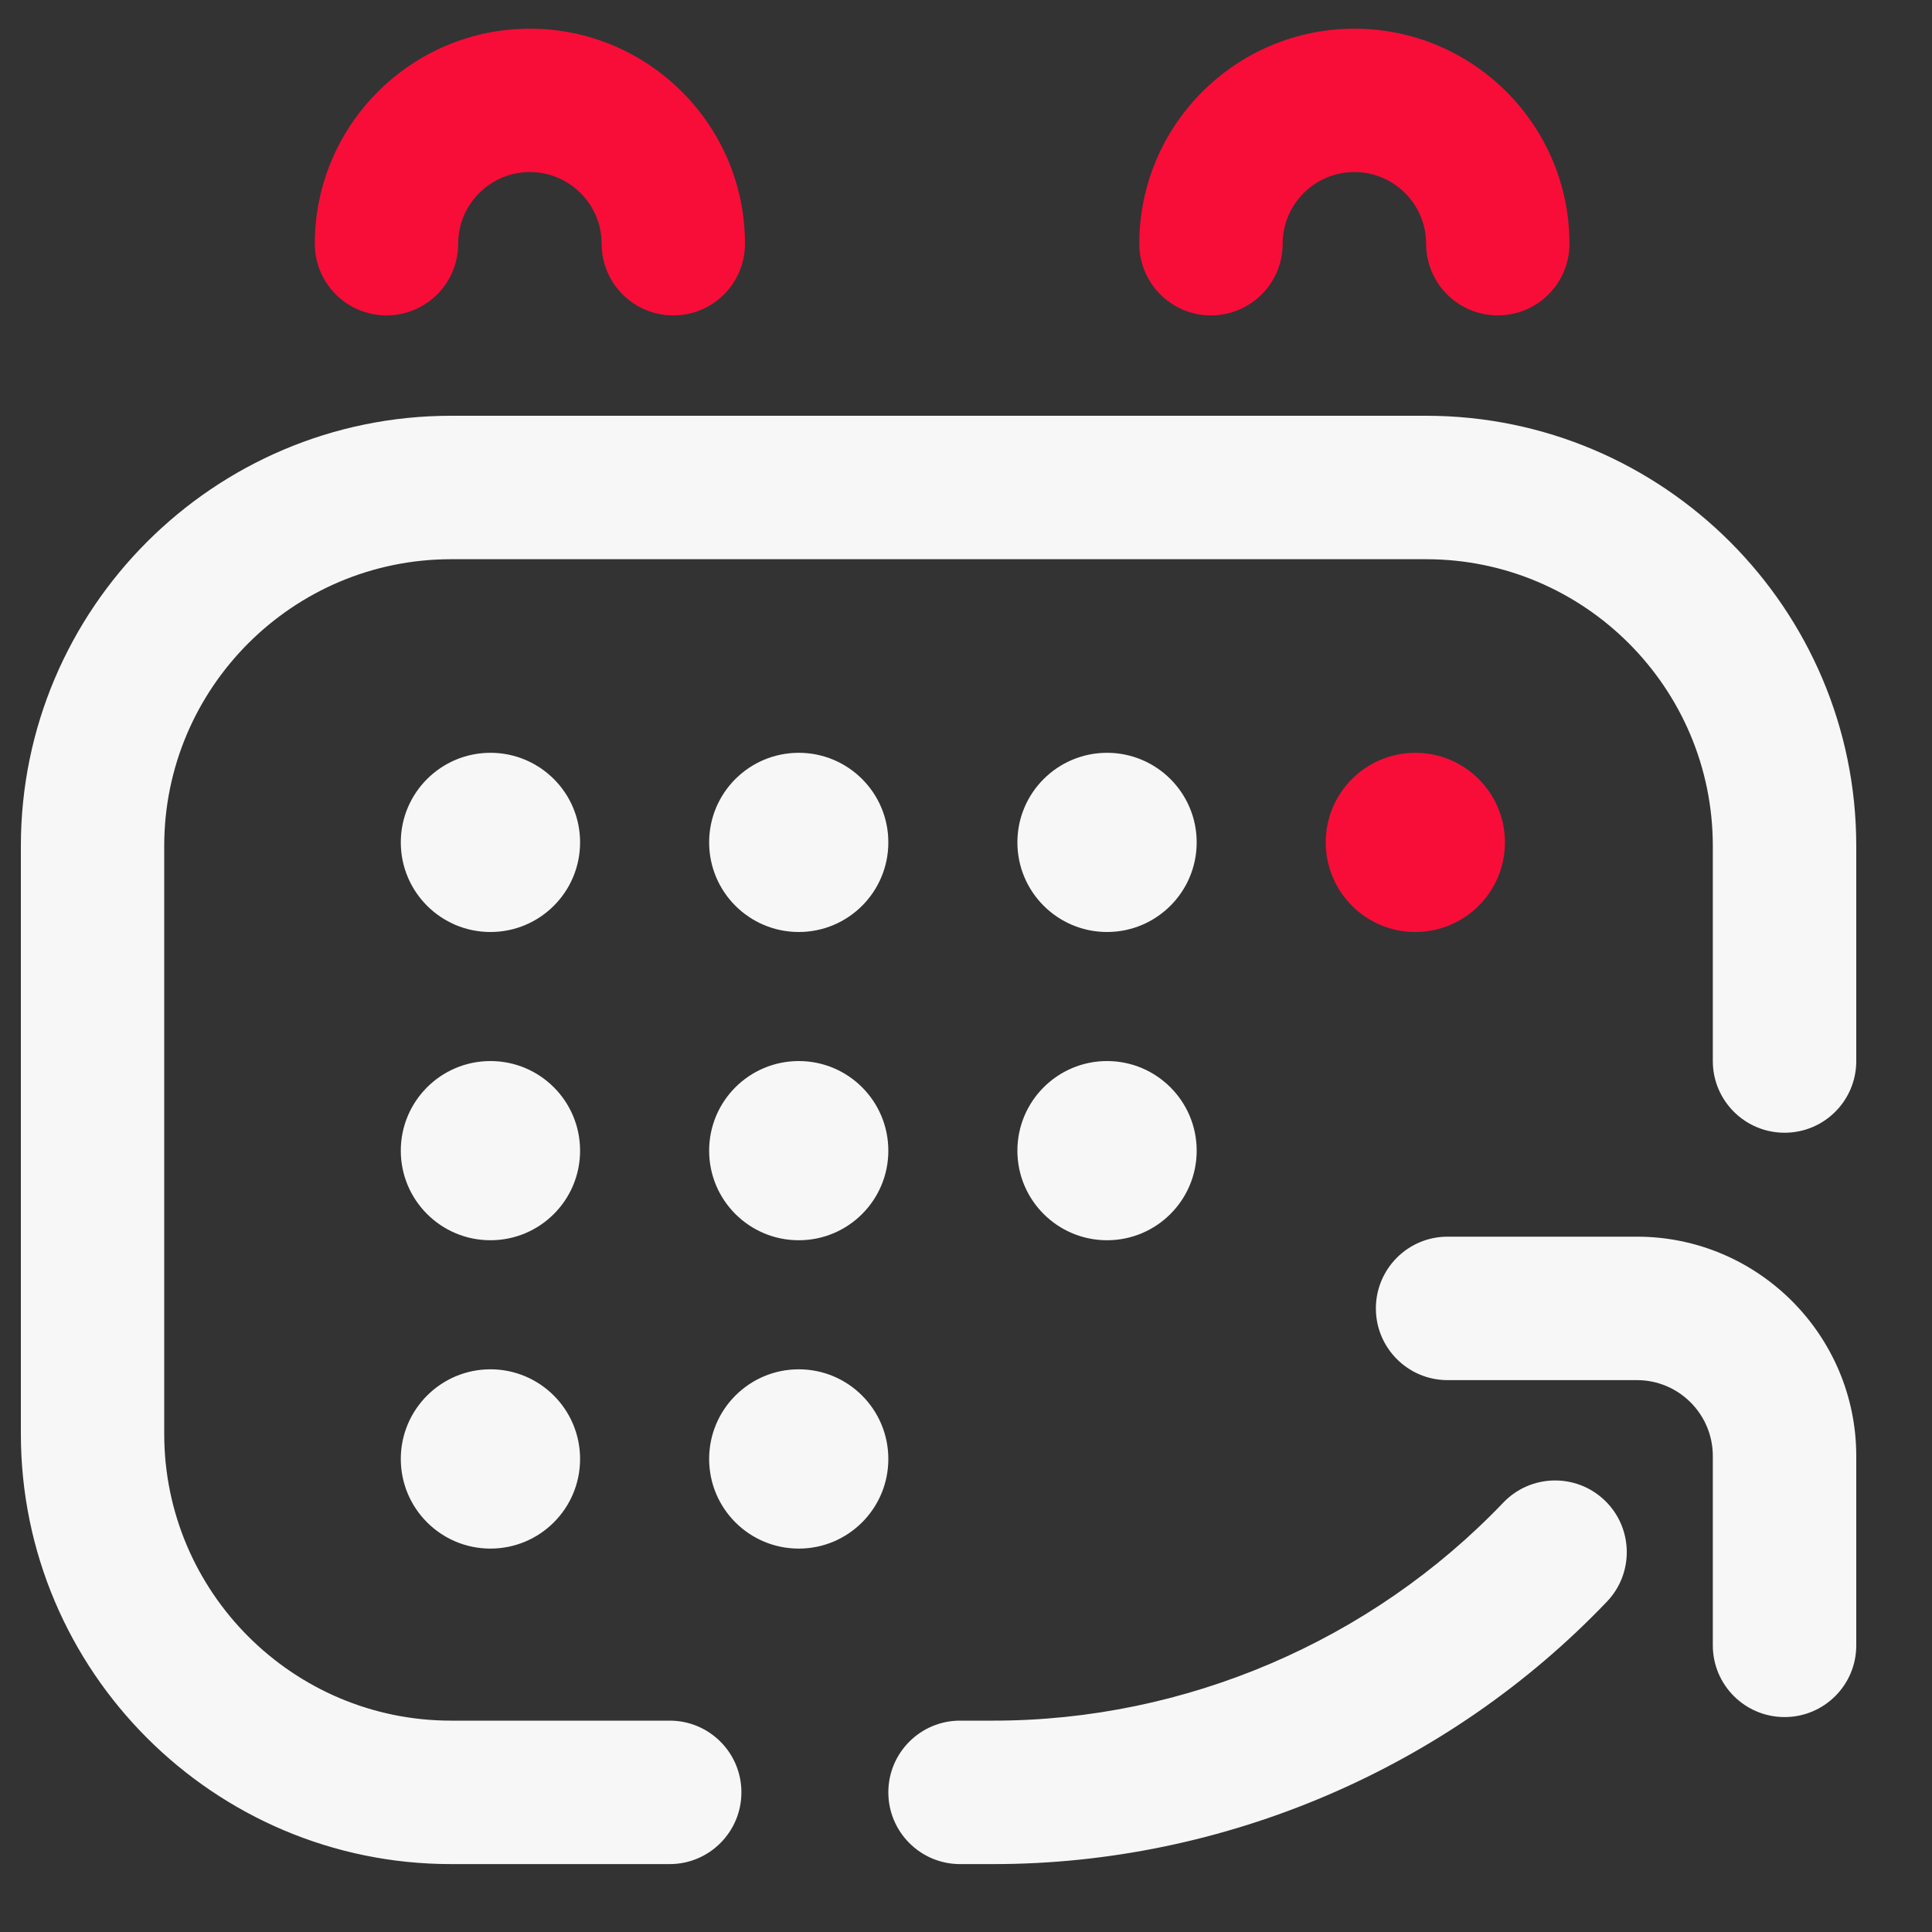 <svg width="20" height="20" viewBox="0 0 20 20" fill="none" xmlns="http://www.w3.org/2000/svg">
<rect x="0" y="0" width="20" height="20" fill="#333333" stroke="none"/>
<path d="M6.933 19.297H4.669C2.213 19.297 0.216 17.299 0.216 14.843V8.757C0.216 6.302 2.213 4.304 4.669 4.304H14.763C17.218 4.304 19.216 6.302 19.216 8.757V10.984C19.216 11.394 18.884 11.726 18.474 11.726C18.064 11.726 17.731 11.394 17.731 10.984V8.757C17.731 7.12 16.4 5.789 14.763 5.789H4.669C3.032 5.789 1.7 7.12 1.7 8.757V14.843C1.7 16.48 3.032 17.812 4.669 17.812H6.933C7.343 17.812 7.675 18.144 7.675 18.554C7.675 18.964 7.343 19.297 6.933 19.297ZM19.216 17.033V15.073C19.216 13.821 18.197 12.802 16.946 12.802H14.985C14.575 12.802 14.243 13.135 14.243 13.545C14.243 13.954 14.575 14.287 14.985 14.287H16.946C17.379 14.287 17.731 14.639 17.731 15.073V17.033C17.731 17.443 18.064 17.775 18.474 17.775C18.884 17.775 19.216 17.443 19.216 17.033ZM16.635 16.58C16.918 16.284 16.907 15.814 16.611 15.531C16.314 15.248 15.845 15.259 15.562 15.555C14.192 16.989 12.269 17.812 10.285 17.812H9.938C9.529 17.812 9.196 18.144 9.196 18.554C9.196 18.964 9.529 19.297 9.938 19.297H10.285C12.672 19.297 14.987 18.306 16.635 16.58ZM5.077 7.793C4.565 7.793 4.149 8.208 4.149 8.72C4.149 9.233 4.565 9.648 5.077 9.648C5.59 9.648 6.005 9.233 6.005 8.72C6.005 8.208 5.59 7.793 5.077 7.793ZM8.269 7.793C7.756 7.793 7.341 8.208 7.341 8.72C7.341 9.233 7.756 9.648 8.269 9.648C8.781 9.648 9.196 9.233 9.196 8.72C9.196 8.208 8.781 7.793 8.269 7.793ZM11.46 7.793C10.948 7.793 10.532 8.208 10.532 8.72C10.532 9.233 10.948 9.648 11.46 9.648C11.972 9.648 12.388 9.233 12.388 8.72C12.388 8.208 11.972 7.793 11.46 7.793ZM5.077 10.984C4.565 10.984 4.149 11.399 4.149 11.912C4.149 12.424 4.565 12.839 5.077 12.839C5.59 12.839 6.005 12.424 6.005 11.912C6.005 11.399 5.59 10.984 5.077 10.984ZM5.077 14.175C4.565 14.175 4.149 14.591 4.149 15.103C4.149 15.616 4.565 16.031 5.077 16.031C5.59 16.031 6.005 15.616 6.005 15.103C6.005 14.591 5.59 14.175 5.077 14.175ZM8.269 10.984C7.756 10.984 7.341 11.399 7.341 11.912C7.341 12.424 7.756 12.839 8.269 12.839C8.781 12.839 9.196 12.424 9.196 11.912C9.196 11.399 8.781 10.984 8.269 10.984ZM8.269 14.175C7.756 14.175 7.341 14.591 7.341 15.103C7.341 15.616 7.756 16.031 8.269 16.031C8.781 16.031 9.196 15.616 9.196 15.103C9.196 14.591 8.781 14.175 8.269 14.175ZM11.46 10.984C10.948 10.984 10.532 11.399 10.532 11.912C10.532 12.424 10.948 12.839 11.46 12.839C11.972 12.839 12.388 12.424 12.388 11.912C12.388 11.399 11.972 10.984 11.46 10.984Z" fill="#F7F7F7"/>
<path d="M6.97 3.265C6.56 3.265 6.228 2.933 6.228 2.523C6.228 2.114 5.895 1.781 5.485 1.781C5.076 1.781 4.743 2.114 4.743 2.523C4.743 2.933 4.411 3.265 4.001 3.265C3.591 3.265 3.259 2.933 3.259 2.523C3.259 1.295 4.258 0.297 5.485 0.297C6.713 0.297 7.712 1.295 7.712 2.523C7.712 2.933 7.38 3.265 6.97 3.265ZM16.247 2.523C16.247 1.295 15.248 0.297 14.021 0.297C12.793 0.297 11.794 1.295 11.794 2.523C11.794 2.933 12.126 3.265 12.536 3.265C12.946 3.265 13.278 2.933 13.278 2.523C13.278 2.114 13.611 1.781 14.021 1.781C14.43 1.781 14.763 2.114 14.763 2.523C14.763 2.933 15.095 3.265 15.505 3.265C15.915 3.265 16.247 2.933 16.247 2.523ZM14.651 7.793C14.139 7.793 13.724 8.208 13.724 8.72C13.724 9.233 14.139 9.648 14.651 9.648C15.164 9.648 15.579 9.233 15.579 8.72C15.579 8.208 15.164 7.793 14.651 7.793Z" fill="#F80D38"/>
</svg>
